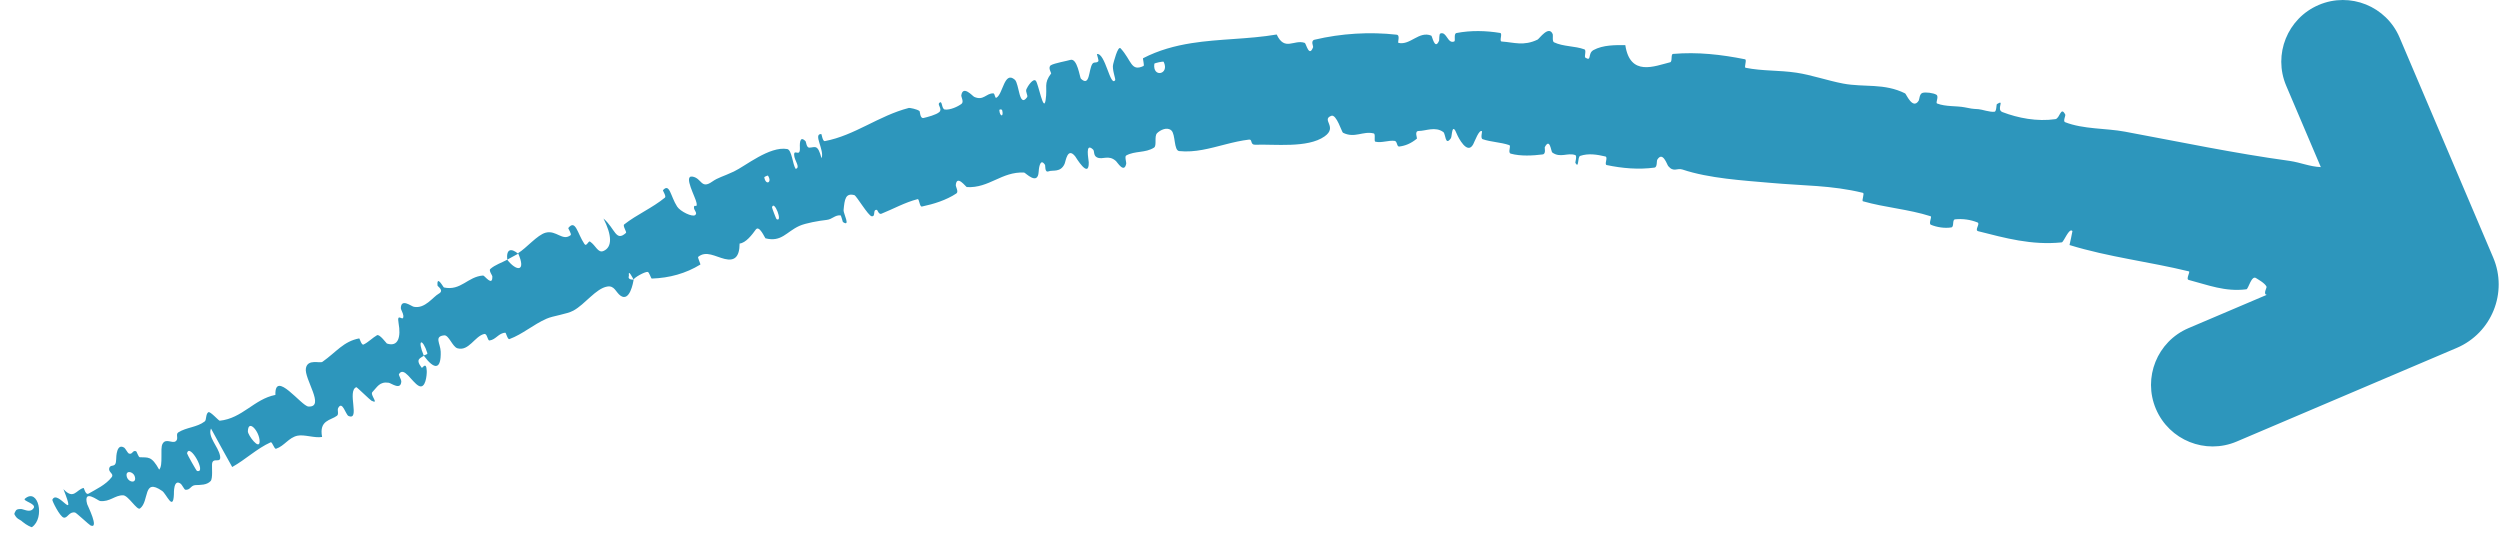 <svg width="145" height="31" viewBox="0 0 145 31" fill="none" xmlns="http://www.w3.org/2000/svg">
<path d="M1.445 28.925C2.22 28.258 2.621 30.041 1.856 30.572C1.857 30.573 1.858 30.574 1.859 30.574C1.827 30.594 1.542 30.46 1.319 30.274C1.226 30.171 1.046 30.114 0.972 30.027C0.893 29.943 0.859 29.864 0.844 29.841C0.8 29.782 0.902 29.668 0.907 29.634C0.925 29.592 0.958 29.565 1.002 29.549C1.08 29.521 1.254 29.507 1.345 29.55C1.56 29.617 1.813 29.706 1.961 29.456C2.088 29.201 1.291 29.053 1.445 28.925ZM134.489 0.286C136.305 -0.486 138.403 0.359 139.175 2.175L144.604 14.934C145.469 16.966 144.521 19.315 142.489 20.18L129.731 25.608C127.915 26.381 125.817 25.535 125.044 23.72C124.272 21.904 125.117 19.805 126.933 19.032L131.472 17.101C131.459 17.096 131.445 17.093 131.432 17.088C131.278 17.032 131.474 16.673 131.464 16.642C131.391 16.428 130.913 16.175 130.863 16.137C130.587 15.926 130.41 16.764 130.291 16.779C129.054 16.936 128.062 16.527 126.946 16.237C126.764 16.19 127.051 15.764 126.957 15.74C124.629 15.173 122.313 14.914 120.032 14.212C120.088 13.946 120.159 13.655 120.201 13.403C120.01 13.178 119.7 14.044 119.581 14.058C117.823 14.236 116.296 13.804 114.734 13.41C114.504 13.353 114.87 12.973 114.698 12.903C114.292 12.741 113.842 12.674 113.395 12.722C113.209 12.743 113.359 13.162 113.173 13.191C112.79 13.252 112.338 13.18 111.998 13.039C111.831 12.972 112.078 12.574 111.972 12.541C110.669 12.128 109.364 12.046 108.054 11.675C107.957 11.643 108.163 11.212 108.047 11.184C106.211 10.737 104.628 10.782 102.641 10.602C101.126 10.468 99.13 10.351 97.584 9.833C97.266 9.728 97.077 10.013 96.756 9.632C96.686 9.548 96.44 8.745 96.122 9.263C96.076 9.337 96.132 9.697 95.959 9.722C95.036 9.845 94.086 9.764 93.186 9.573C93.034 9.542 93.281 9.118 93.114 9.076C92.653 8.969 92.139 8.876 91.653 9.041C91.48 9.1 91.593 9.818 91.373 9.451C91.352 9.414 91.485 9.035 91.362 8.993C90.916 8.84 90.497 9.181 90.032 8.845C89.957 8.789 89.899 7.958 89.596 8.538C89.579 8.576 89.683 8.929 89.474 8.957C88.905 9.03 88.19 9.068 87.629 8.913C87.426 8.857 87.669 8.461 87.533 8.415C87.023 8.244 86.489 8.242 85.994 8.073C85.855 8.023 85.976 7.636 85.956 7.612C85.79 7.484 85.537 8.198 85.445 8.37C85.099 9.019 84.567 7.94 84.512 7.806C84.2 7.009 84.225 7.909 84.154 8.013C83.813 8.507 83.853 7.763 83.714 7.66C83.246 7.32 82.708 7.593 82.281 7.597C82.02 7.6 82.21 8.012 82.179 8.042C81.821 8.332 81.505 8.456 81.154 8.499C81.008 8.518 81.048 8.193 80.89 8.171C80.536 8.124 80.148 8.302 79.776 8.219C79.668 8.194 79.804 7.773 79.676 7.739C79.055 7.582 78.571 8.04 77.892 7.698C77.823 7.664 77.514 6.608 77.218 6.716C76.608 6.942 77.611 7.36 76.82 7.915C75.839 8.605 73.911 8.352 72.799 8.395C72.502 8.405 72.65 8.073 72.449 8.096C71.526 8.203 70.618 8.532 69.737 8.691C69.302 8.77 68.858 8.81 68.396 8.763C68.073 8.73 68.188 7.8 67.942 7.569C67.695 7.339 67.297 7.541 67.112 7.722C66.93 7.902 67.111 8.451 66.932 8.563C66.429 8.883 65.831 8.739 65.322 9.017C65.215 9.075 65.338 9.411 65.319 9.501C65.198 10.073 64.808 9.414 64.729 9.344C64.288 8.945 63.957 9.293 63.623 9.127C63.405 9.019 63.491 8.763 63.399 8.674C62.914 8.217 63.144 9.246 63.148 9.413C63.168 10.424 62.393 9.107 62.361 9.068C61.911 8.51 61.816 9.349 61.743 9.511C61.504 10.026 61.056 9.843 60.82 9.938C60.586 10.034 60.634 9.603 60.615 9.568C60.295 9.078 60.245 9.909 60.242 9.967C60.192 10.782 59.476 10.016 59.4 10.008C58.096 9.942 57.372 10.925 56.076 10.851C56.022 10.848 55.494 10.107 55.436 10.732C55.428 10.836 55.614 11.123 55.469 11.221C54.88 11.61 54.153 11.836 53.473 11.979C53.329 12.008 53.322 11.524 53.223 11.55C52.497 11.733 51.792 12.128 51.117 12.398C50.973 12.456 50.889 12.177 50.865 12.172C50.588 12.138 50.819 12.565 50.56 12.544C50.361 12.525 49.673 11.35 49.553 11.317C49.043 11.185 48.987 11.54 48.927 12.191C48.911 12.371 49.357 13.197 48.887 12.875C48.87 12.858 48.792 12.494 48.748 12.49C48.413 12.466 48.282 12.72 47.939 12.756C47.505 12.803 46.725 12.938 46.364 13.102C45.603 13.446 45.331 14.059 44.396 13.822C44.364 13.809 44.04 13.031 43.834 13.317C43.626 13.606 43.261 14.091 42.897 14.125C42.895 14.925 42.587 15.151 42.037 15.019C41.486 14.886 40.954 14.517 40.491 14.901C40.459 14.931 40.638 15.327 40.625 15.341C39.774 15.862 38.834 16.122 37.802 16.157C37.759 16.158 37.655 15.782 37.566 15.77C37.402 15.75 36.763 16.107 36.749 16.218C36.739 16.207 36.417 15.542 36.477 15.989C36.378 16.255 36.74 16.213 36.749 16.218C36.728 16.389 36.523 17.523 35.993 17.152C35.718 16.961 35.647 16.545 35.219 16.62C34.559 16.734 33.938 17.643 33.261 18.013C32.873 18.226 32.087 18.314 31.702 18.484C30.91 18.834 30.329 19.374 29.546 19.668C29.444 19.707 29.348 19.301 29.313 19.299C28.927 19.305 28.762 19.701 28.398 19.747C28.261 19.765 28.273 19.327 28.079 19.372C27.536 19.499 27.189 20.391 26.53 20.2C26.241 20.116 26.034 19.422 25.762 19.45C25.164 19.513 25.544 19.915 25.561 20.4C25.59 21.44 25.203 21.474 24.583 20.633C24.606 20.57 24.816 20.579 24.786 20.481C24.506 19.586 24.175 19.671 24.583 20.633C24.389 20.782 24.061 20.813 24.462 21.332C24.495 21.376 24.727 20.924 24.752 21.517C24.761 21.747 24.686 22.59 24.287 22.379C23.887 22.167 23.424 21.209 23.134 21.71C23.118 21.739 23.278 22.038 23.276 22.111C23.255 22.667 22.699 22.224 22.543 22.199C22.009 22.12 21.877 22.454 21.597 22.741C21.445 22.898 22.024 23.477 21.549 23.243C21.474 23.207 20.699 22.449 20.667 22.456C20.113 22.67 20.908 24.422 20.212 24.126C20.05 24.055 19.856 23.206 19.613 23.668C19.549 23.792 19.67 24.018 19.544 24.114C19.182 24.388 18.494 24.363 18.682 25.343C18.251 25.421 17.647 25.186 17.25 25.271C16.741 25.382 16.497 25.864 16.014 26.027C15.901 26.064 15.798 25.611 15.697 25.654C14.888 26.021 14.248 26.652 13.468 27.087C13.06 26.346 12.635 25.594 12.237 24.854C12.033 25.335 12.658 25.897 12.76 26.427C12.862 26.953 12.315 26.453 12.297 26.939C12.285 27.112 12.349 27.757 12.216 27.901C11.995 28.14 11.628 28.124 11.34 28.136C11.053 28.148 11.04 28.445 10.743 28.403C10.696 28.395 10.548 28.111 10.493 28.067C10.056 27.728 10.088 28.609 10.086 28.676C10.045 29.686 9.652 28.639 9.404 28.474C8.269 27.686 8.678 29.074 8.118 29.493C7.949 29.617 7.444 28.738 7.143 28.727C6.669 28.714 6.374 29.123 5.802 29.059C5.684 29.039 4.809 28.326 5.055 29.239C5.08 29.323 5.778 30.707 5.251 30.476C5.181 30.447 4.435 29.75 4.357 29.727C4.004 29.653 3.921 30.069 3.697 30.021C3.473 29.973 3.014 29.039 3.036 28.986C3.327 28.323 4.493 30.426 3.678 28.369C4.276 29.007 4.409 28.416 4.846 28.299C4.878 28.294 4.956 28.734 5.14 28.629C5.56 28.381 6.134 28.127 6.481 27.672C6.626 27.464 6.259 27.397 6.341 27.141C6.426 26.882 6.729 27.189 6.738 26.645C6.739 26.502 6.761 25.677 7.211 25.969C7.263 26.002 7.415 26.282 7.468 26.304C7.695 26.389 7.677 26.094 7.889 26.17C7.94 26.187 8.02 26.513 8.111 26.52C8.582 26.548 8.783 26.42 9.232 27.239C9.48 26.983 9.271 26.021 9.426 25.746C9.611 25.397 9.971 25.73 10.18 25.6C10.391 25.467 10.164 25.189 10.342 25.077C10.818 24.778 11.426 24.789 11.875 24.442C11.984 24.36 11.921 24.011 12.085 23.908C12.195 23.84 12.684 24.408 12.744 24.402C14.055 24.268 14.745 23.143 15.973 22.905C15.926 21.418 17.487 23.558 17.888 23.579C18.887 23.633 17.624 21.963 17.743 21.354C17.848 20.799 18.555 21.09 18.703 20.985C19.515 20.412 19.919 19.802 20.837 19.626C20.862 19.629 20.964 20.039 21.085 19.983C21.341 19.867 21.628 19.576 21.867 19.443C22.017 19.361 22.413 19.913 22.438 19.924C23.125 20.152 23.252 19.497 23.12 18.761C22.987 18.025 23.426 18.758 23.393 18.302C23.382 18.159 23.247 17.956 23.248 17.875C23.261 17.28 23.846 17.762 24.003 17.794C24.656 17.923 25.108 17.221 25.448 17.034C25.782 16.85 25.385 16.613 25.377 16.567C25.322 15.918 25.71 16.662 25.747 16.673C26.742 16.885 27.12 16.041 28.023 15.98C28.108 15.978 28.58 16.658 28.555 16.02C28.553 15.977 28.34 15.688 28.435 15.604C28.712 15.356 29.096 15.241 29.419 15.063C29.947 15.745 30.539 15.792 30.049 14.683C30.532 14.392 31.162 13.622 31.65 13.495C32.27 13.334 32.622 14.007 33.098 13.639C33.169 13.58 32.945 13.251 32.961 13.225C33.386 12.699 33.484 13.536 33.895 14.149C34.02 14.337 34.123 13.946 34.223 14.013C34.556 14.235 34.68 14.692 34.998 14.559C35.528 14.335 35.491 13.638 35.001 12.673C35.689 13.269 35.711 14.046 36.307 13.508C36.363 13.455 36.102 13.098 36.203 13.017C36.947 12.434 37.828 12.067 38.567 11.461C38.659 11.383 38.429 11.056 38.452 11.03C38.846 10.6 38.884 11.377 39.274 11.982C39.459 12.268 40.16 12.605 40.32 12.475C40.479 12.344 40.233 12.205 40.25 12.013C40.266 11.82 40.451 12.1 40.402 11.779C40.354 11.457 39.614 10.155 40.162 10.243C40.708 10.333 40.653 10.995 41.302 10.538C41.663 10.286 41.904 10.257 42.568 9.946C43.232 9.634 44.632 8.466 45.658 8.644C45.929 8.69 45.967 9.533 46.151 9.798C46.452 9.702 46.065 9.32 46.06 8.975C46.055 8.627 46.403 9.126 46.394 8.606C46.391 8.464 46.341 7.79 46.727 8.197C46.752 8.227 46.776 8.571 46.942 8.564C47.286 8.55 47.422 8.341 47.648 9.178C47.84 8.714 47.134 7.752 47.638 7.775C47.66 7.78 47.706 8.209 47.841 8.184C49.572 7.858 50.962 6.713 52.715 6.26C52.75 6.249 53.195 6.325 53.337 6.447C53.36 6.47 53.36 6.889 53.565 6.843C53.771 6.796 54.306 6.661 54.484 6.495C54.663 6.329 54.375 6.084 54.467 5.982C54.675 5.754 54.587 6.331 54.807 6.354C55.103 6.386 55.542 6.195 55.768 6.023C55.919 5.909 55.743 5.62 55.755 5.531C55.85 4.915 56.413 5.577 56.502 5.617C57.046 5.862 57.186 5.409 57.609 5.414C57.715 5.417 57.694 5.726 57.798 5.665C58.178 5.441 58.249 4.09 58.86 4.624C59.117 4.852 59.101 6.287 59.57 5.639C59.641 5.54 59.463 5.334 59.532 5.172C59.6 5.009 59.92 4.518 60.076 4.684C60.231 4.852 60.528 6.578 60.646 5.801C60.767 5.02 60.509 4.863 60.968 4.257C60.977 4.233 60.76 3.9 60.954 3.782C61.15 3.663 61.908 3.53 62.073 3.476C62.488 3.339 62.625 4.499 62.693 4.566C63.22 5.059 63.132 4.058 63.354 3.71C63.452 3.56 63.598 3.687 63.705 3.548C63.738 3.502 63.608 3.141 63.623 3.135C64.109 3.05 64.398 5.09 64.682 4.644C64.715 4.585 64.481 3.994 64.565 3.717C64.588 3.64 64.832 2.628 64.996 2.804C65.641 3.508 65.588 4.174 66.325 3.827C66.385 3.798 66.269 3.392 66.299 3.377C67.206 2.907 68.157 2.654 69.102 2.504C70.725 2.246 72.397 2.282 74.048 2.001C74.513 2.997 75.053 2.268 75.677 2.488C75.757 2.522 75.926 3.365 76.163 2.729C76.177 2.687 76.003 2.361 76.242 2.304C77.795 1.935 79.45 1.837 81.004 2.012C81.236 2.038 81.034 2.469 81.116 2.489C81.801 2.639 82.301 1.776 83.014 2.067C83.072 2.09 83.216 2.944 83.467 2.36C83.484 2.323 83.46 1.974 83.539 1.944C83.914 1.8 83.954 2.568 84.346 2.404C84.436 2.366 84.294 1.953 84.478 1.915C85.308 1.755 86.184 1.776 87.008 1.911C87.168 1.938 86.933 2.397 87.099 2.408C87.817 2.456 88.365 2.686 89.177 2.299C89.284 2.245 89.831 1.443 90.059 1.983C90.086 2.05 90.019 2.399 90.131 2.453C90.684 2.714 91.332 2.655 91.896 2.864C92.029 2.914 91.867 3.293 91.954 3.346C92.336 3.582 92.067 3.098 92.424 2.903C92.979 2.602 93.686 2.614 94.268 2.616C94.546 4.467 95.976 3.83 96.868 3.612C97.013 3.575 96.893 3.14 97.036 3.127C98.456 3.005 99.841 3.163 101.21 3.438C101.338 3.465 101.139 3.91 101.245 3.931C102.247 4.131 103.149 4.062 104.191 4.216C105.067 4.347 106.002 4.677 106.913 4.849C108.117 5.075 109.282 4.81 110.497 5.417C110.564 5.454 110.936 6.388 111.285 5.838C111.327 5.772 111.323 5.45 111.499 5.39C111.676 5.329 112.142 5.39 112.31 5.494C112.475 5.598 112.245 5.96 112.352 6.003C112.857 6.199 113.472 6.131 113.954 6.225C114.305 6.295 114.366 6.313 114.748 6.332C114.949 6.344 115.414 6.517 115.684 6.48C115.803 6.464 115.786 6.062 115.82 6.039C116.314 5.728 115.753 6.352 116.141 6.501C117.043 6.847 118.151 7.064 119.211 6.911C119.478 6.872 119.524 6.119 119.791 6.659C119.806 6.696 119.65 7.035 119.769 7.084C120.836 7.505 122.149 7.43 123.244 7.636C126.46 8.233 129.59 8.893 132.793 9.331C133.461 9.43 133.959 9.666 134.608 9.692L132.6 4.973C131.828 3.157 132.673 1.059 134.489 0.286ZM7.838 27.749C7.817 27.356 7.319 27.247 7.34 27.561C7.366 27.952 7.855 28.065 7.838 27.749ZM11.424 27.314C12.021 27.486 10.982 25.637 10.849 26.293C10.842 26.332 11.389 27.303 11.424 27.314ZM15.058 25.592C15.053 25.024 14.394 24.269 14.377 25.017C14.373 25.244 15.064 26.157 15.058 25.592ZM29.419 15.062C29.356 14.437 29.643 14.373 30.053 14.716C29.844 14.838 29.625 14.938 29.419 15.062ZM45.036 12.707C45.431 12.947 44.898 11.551 44.776 12.025C44.769 12.049 45.013 12.686 45.036 12.707ZM44.541 10.185C44.528 10.169 44.328 10.258 44.328 10.279C44.404 10.776 44.81 10.593 44.541 10.185ZM58.134 6.422C58.108 6.299 57.959 6.355 57.961 6.378C57.98 6.758 58.219 6.818 58.134 6.422ZM67.492 3.584C67.468 3.548 66.96 3.654 66.952 3.698C66.835 4.536 67.857 4.319 67.492 3.584Z" fill="#2D96BC"/>
</svg>
